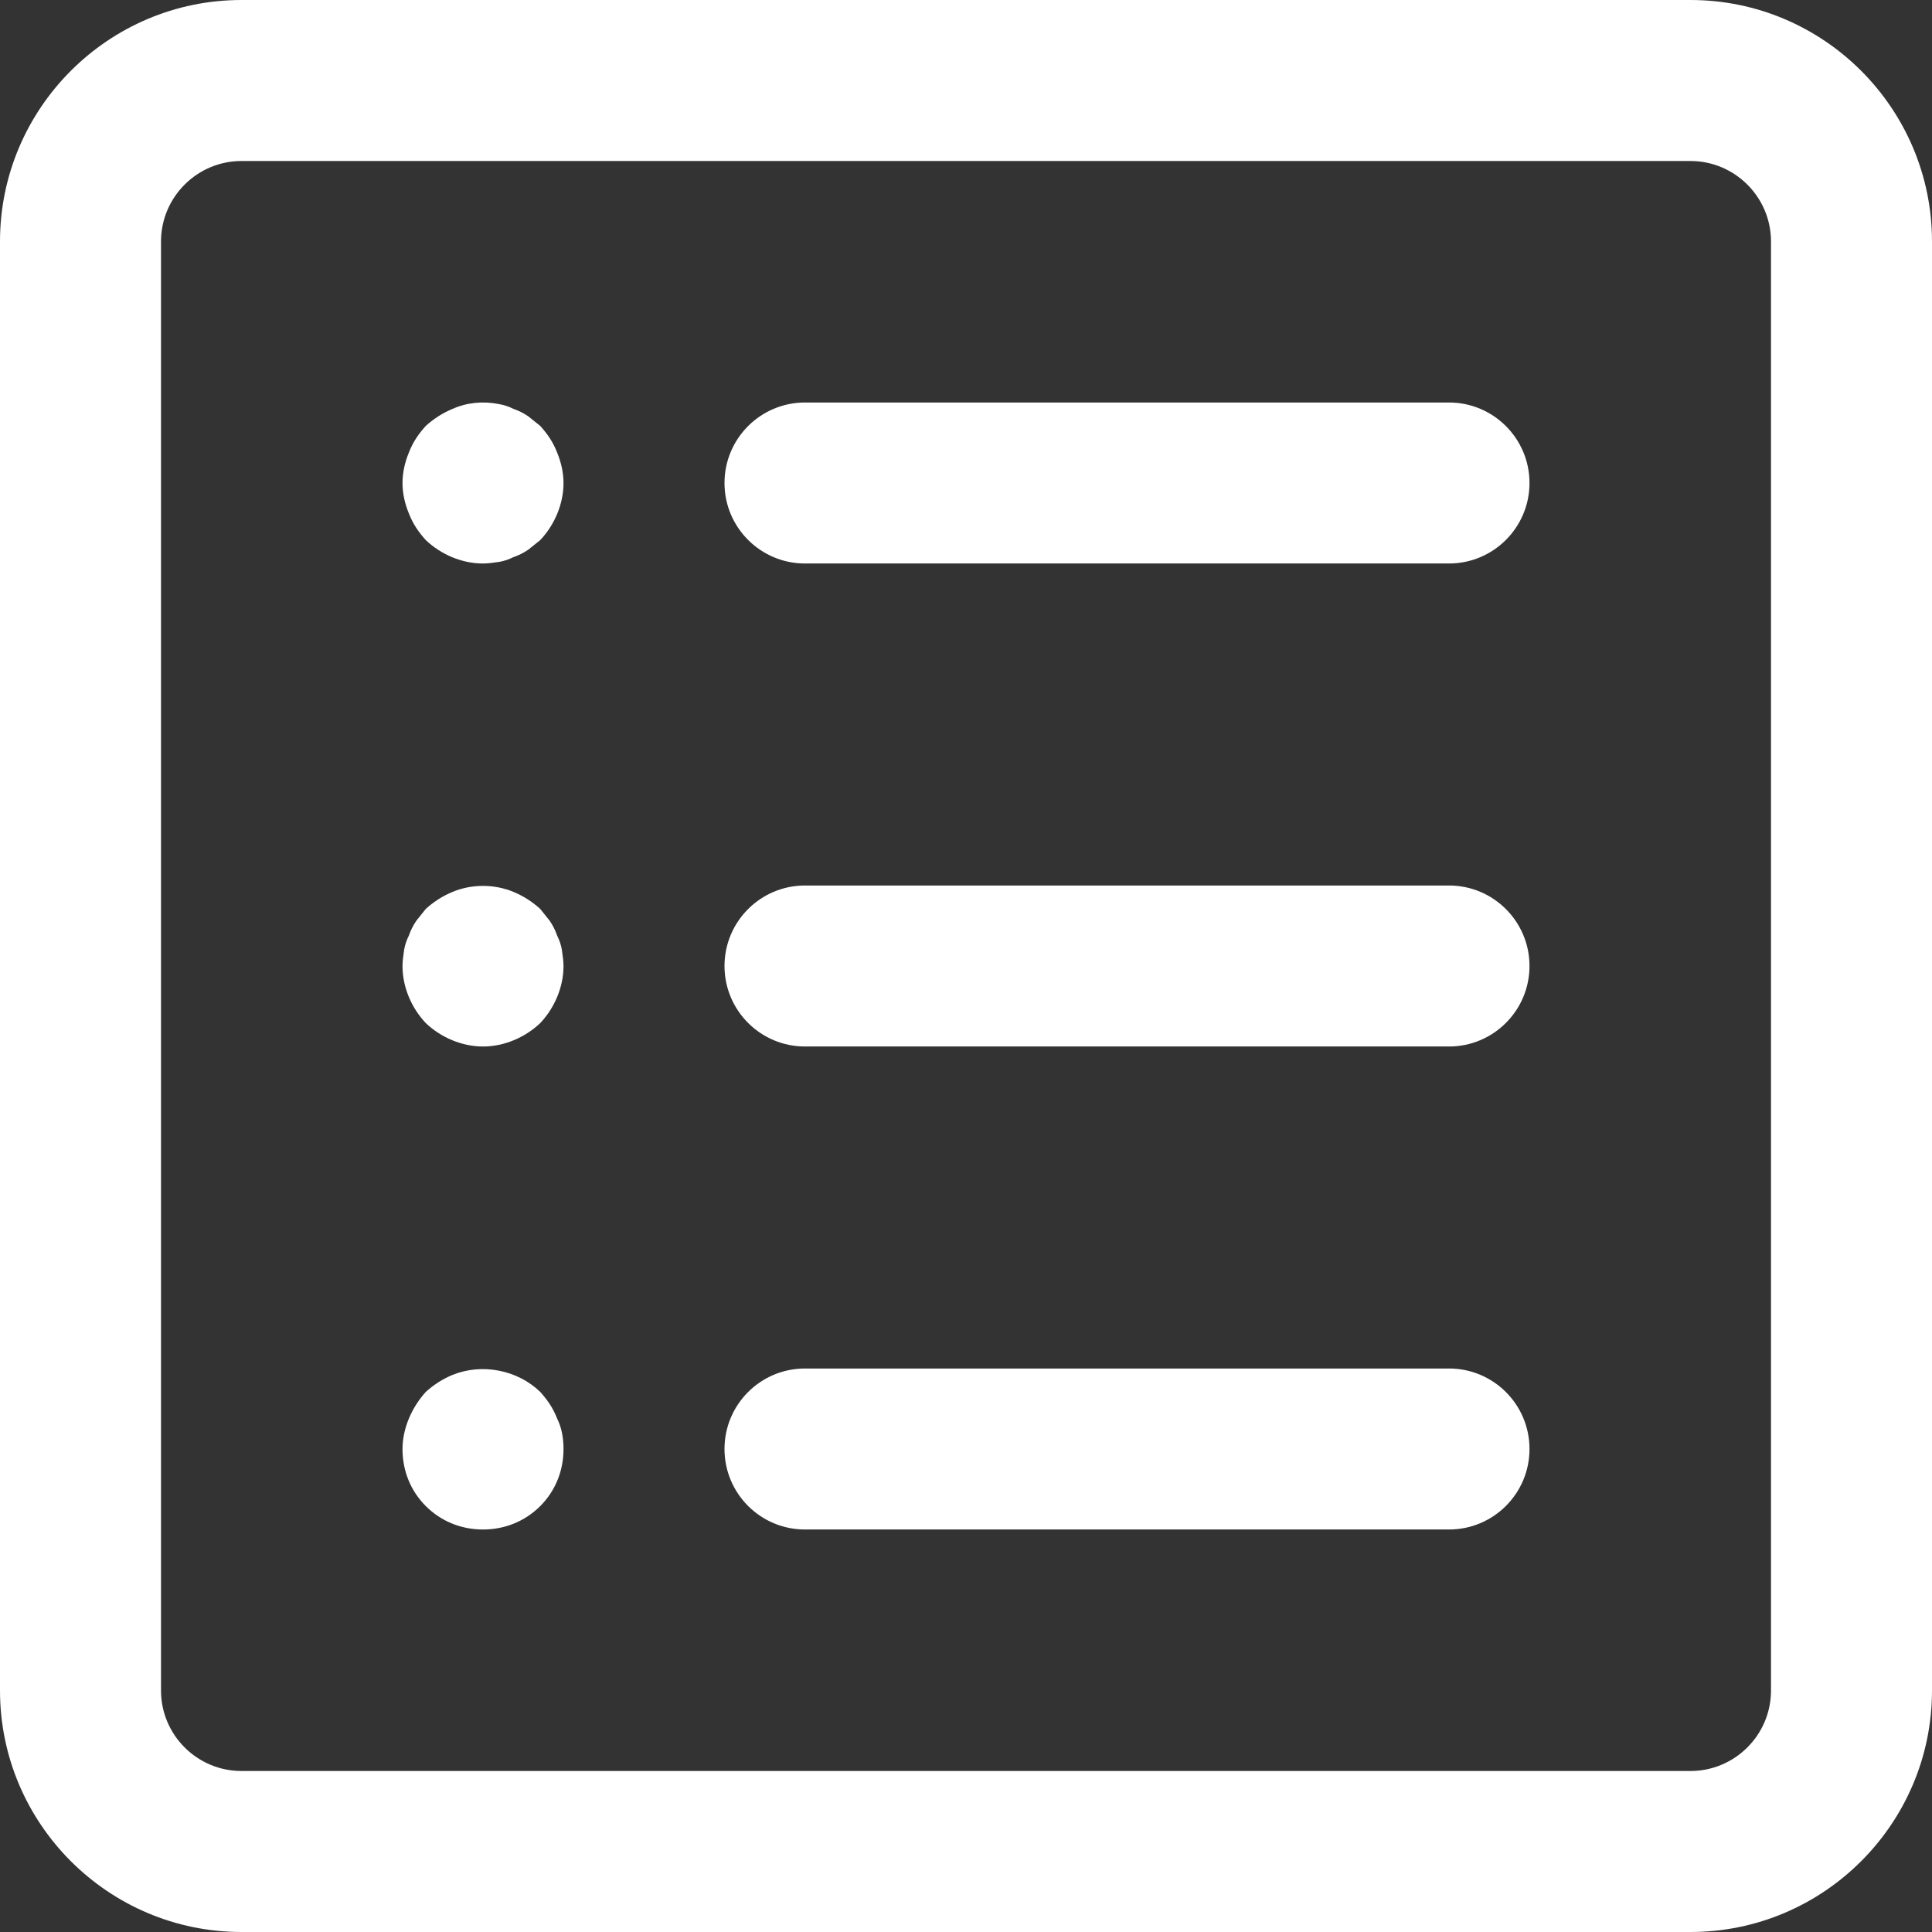 <svg id="SvgjsSvg1001" width="288" height="288" xmlns="http://www.w3.org/2000/svg" version="1.1" xmlns:xlink="http://www.w3.org/1999/xlink" xmlns:svgjs="http://svgjs.com/svgjs"><rect width="100%" height="100%" fill="#333333" stroke="none"/><defs id="SvgjsDefs1002"></defs><g id="SvgjsG1008" transform="matrix(1,0,0,1,0,0)"><svg xmlns="http://www.w3.org/2000/svg" enable-background="new 0 0 512 512" viewBox="0 0 512 512" width="288" height="288"><path d="M448,0H64C28.715,0,0,28.715,0,64v384c0,35.285,28.715,64,64,64h384c35.285,0,64-28.715,64-64V64
			C512,28.715,483.285,0,448,0z M469.333,448c0,11.776-9.579,21.333-21.333,21.333H64c-11.755,0-21.333-9.557-21.333-21.333V64
			c0-11.755,9.579-21.333,21.333-21.333h384c11.755,0,21.333,9.579,21.333,21.333V448z" fill="#ffffff" class="color000 svgShape"></path><path d="M147.627 119.893c-1.067-2.773-2.56-4.907-4.48-7.04-1.067-.853-2.133-1.707-3.2-2.56-1.28-.853-2.56-1.493-3.84-1.92-1.28-.64-2.56-1.067-3.84-1.28-4.267-.853-8.533-.427-12.373 1.28-2.56 1.067-4.907 2.56-7.04 4.48-1.92 2.133-3.413 4.267-4.48 7.04-1.067 2.56-1.707 5.333-1.707 8.107s.64 5.547 1.707 8.107c1.067 2.773 2.56 4.907 4.48 7.04 4.053 3.84 9.6 6.187 15.147 6.187 1.28 0 2.773-.213 4.267-.427 1.28-.213 2.56-.64 3.84-1.28 1.28-.427 2.56-1.067 3.84-1.92 1.067-.853 2.133-1.707 3.2-2.56 3.84-4.053 6.187-9.6 6.187-15.147C149.333 125.227 148.693 122.453 147.627 119.893zM384 106.667H213.333C201.557 106.667 192 116.224 192 128s9.557 21.333 21.333 21.333H384c11.776 0 21.333-9.557 21.333-21.333S395.776 106.667 384 106.667zM148.907 251.733c-.213-1.28-.64-2.56-1.28-3.84-.427-1.28-1.067-2.56-1.92-3.84-.853-1.067-1.707-2.133-2.56-3.2-2.133-1.92-4.48-3.413-7.04-4.48-5.12-2.133-11.093-2.133-16.213 0-2.56 1.067-4.907 2.56-7.04 4.48-.853 1.067-1.707 2.133-2.56 3.2-.853 1.28-1.493 2.56-1.92 3.84-.64 1.28-1.067 2.56-1.28 3.84-.213 1.493-.427 2.987-.427 4.267 0 5.547 2.347 11.093 6.187 15.147 4.053 3.84 9.6 6.187 15.147 6.187s11.093-2.347 15.147-6.187c3.84-4.053 6.187-9.6 6.187-15.147C149.333 254.72 149.12 253.227 148.907 251.733zM384 234.667H213.333C201.557 234.667 192 244.224 192 256s9.557 21.333 21.333 21.333H384c11.776 0 21.333-9.557 21.333-21.333S395.776 234.667 384 234.667zM147.627 375.893c-1.067-2.773-2.56-4.907-4.48-7.04-5.973-5.781-15.36-7.68-23.253-4.48-2.56 1.067-4.907 2.56-7.04 4.48-1.92 2.133-3.413 4.48-4.48 7.04s-1.707 5.333-1.707 8.107c0 5.76 2.133 11.093 6.187 15.147 4.053 4.032 9.387 6.187 15.147 6.187s11.093-2.155 15.147-6.187c4.053-4.053 6.187-9.387 6.187-15.147C149.333 381.227 148.907 378.453 147.627 375.893zM384 362.667H213.333C201.557 362.667 192 372.203 192 384c0 11.797 9.557 21.333 21.333 21.333H384c11.776 0 21.333-9.536 21.333-21.333C405.333 372.203 395.776 362.667 384 362.667z" fill="#ffffff" class="color000 svgShape"></path></svg></g></svg>
